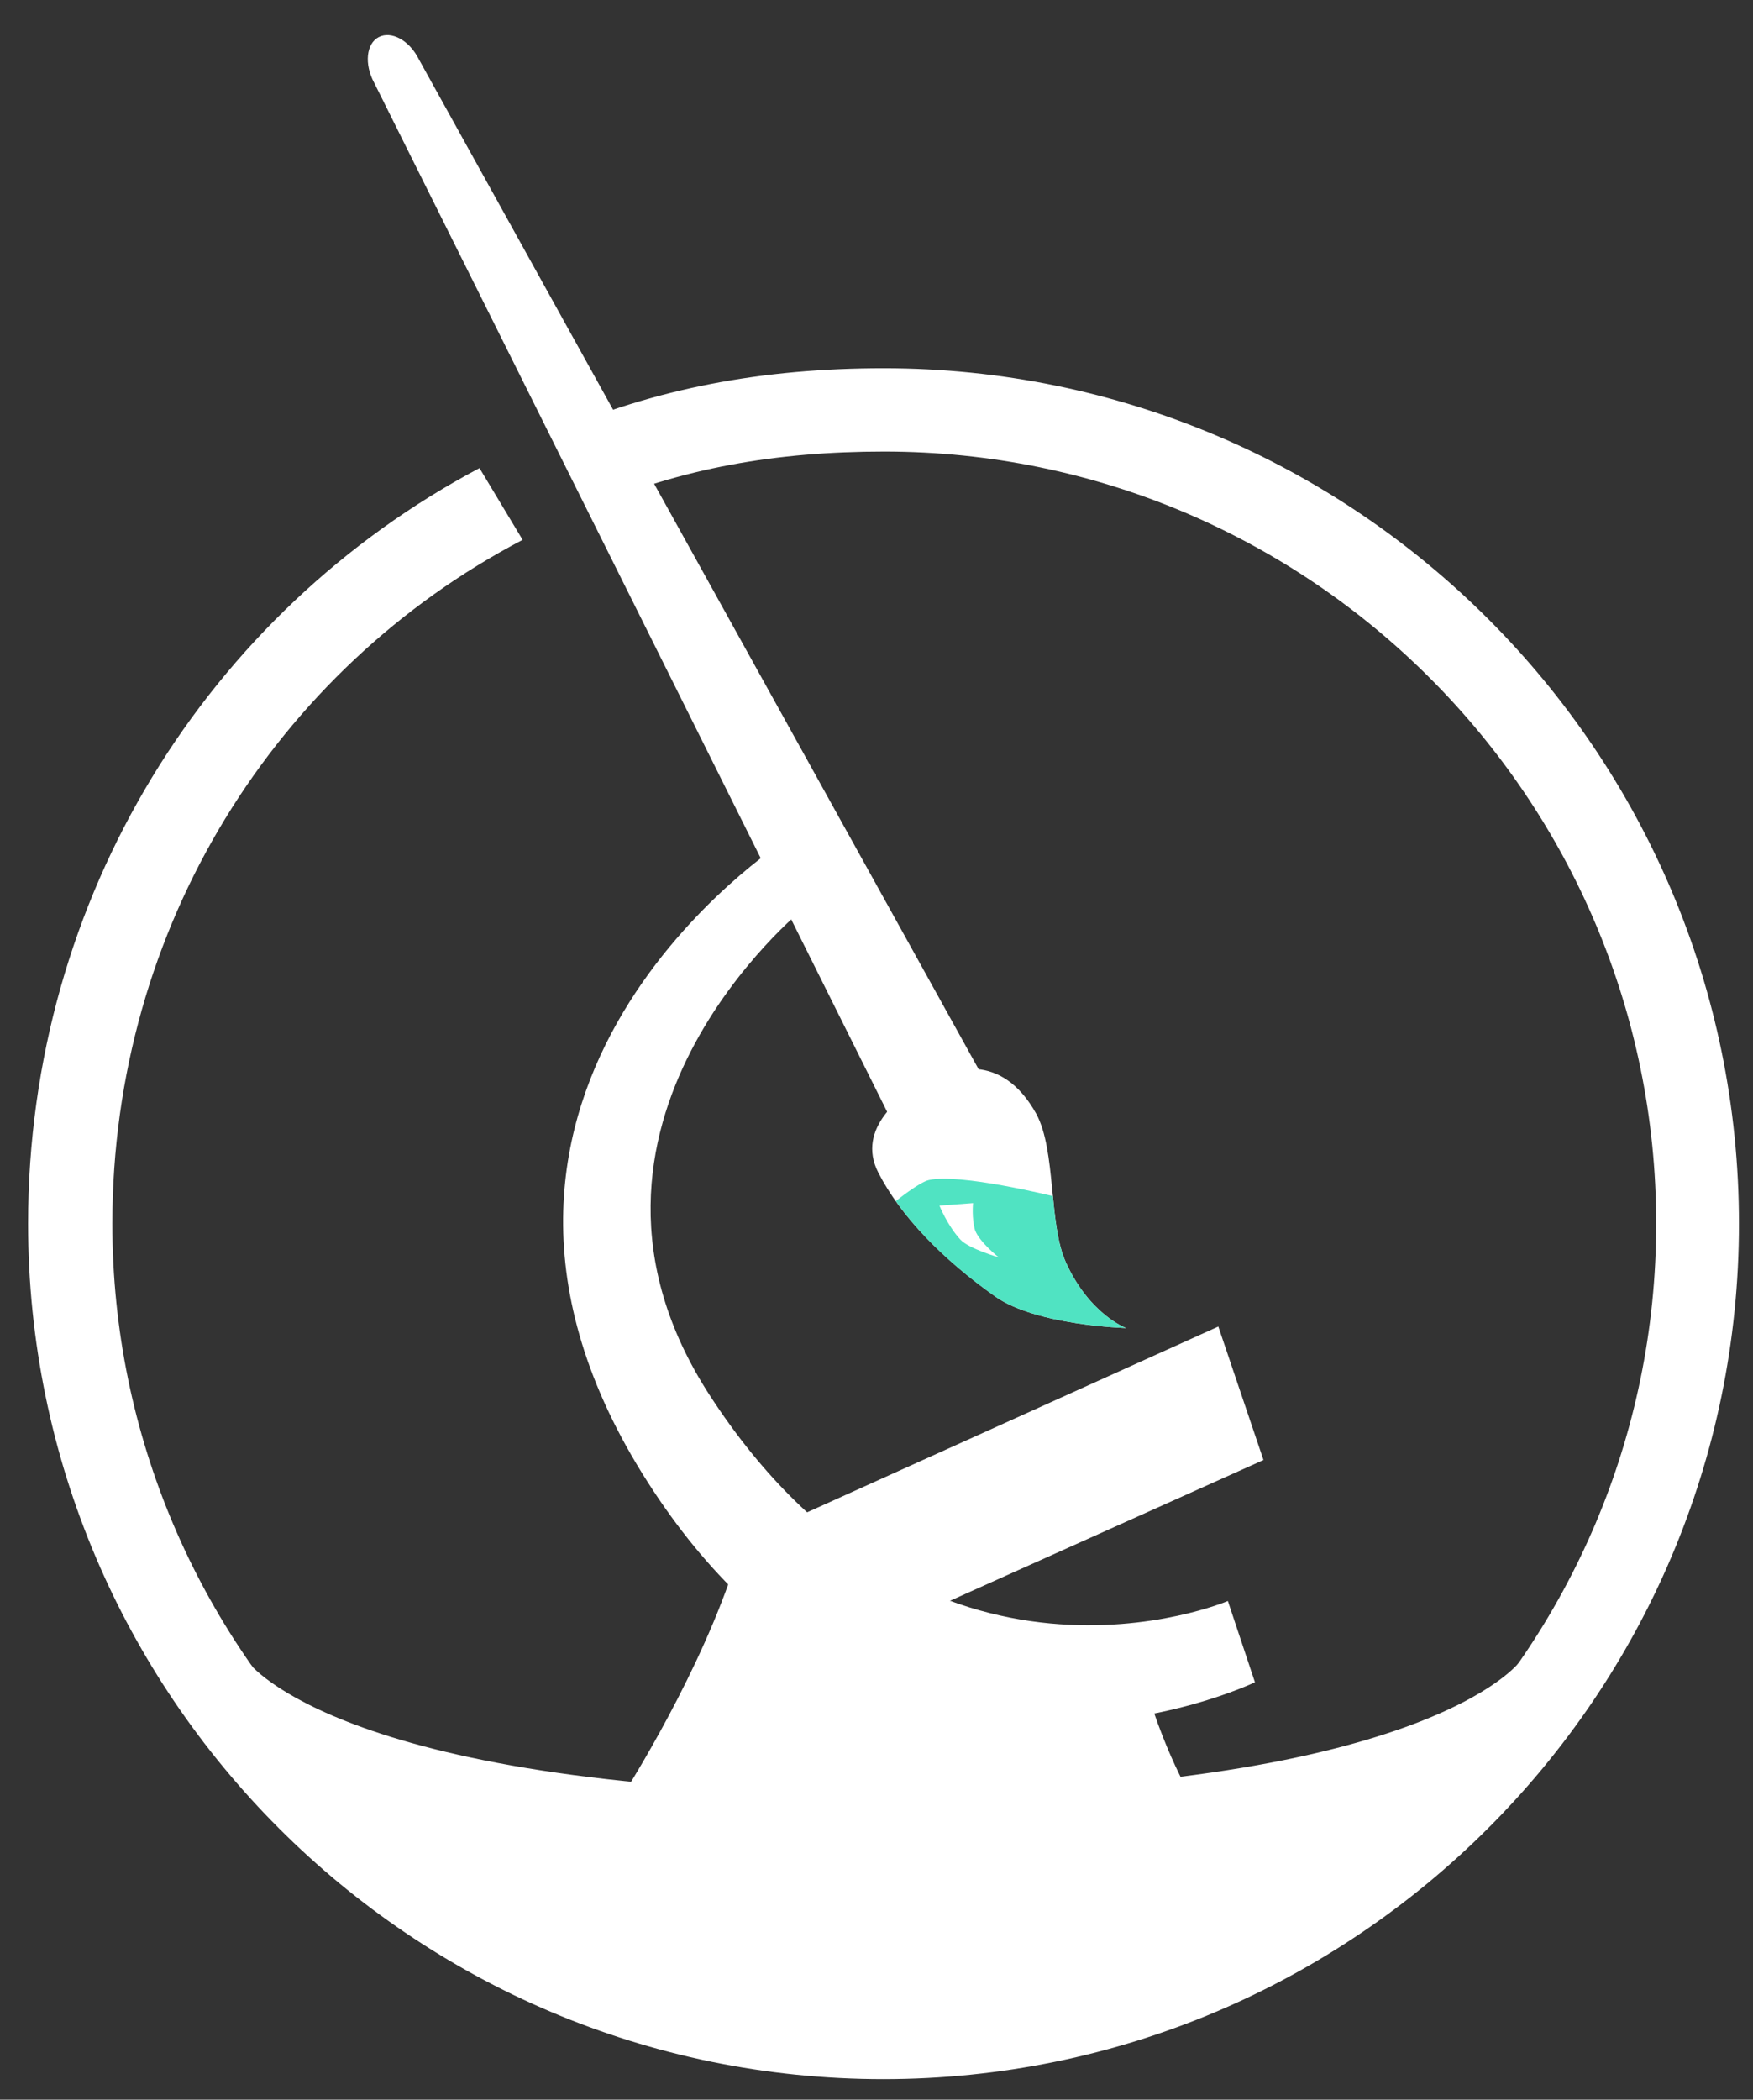 <?xml version="1.0" encoding="utf-8"?>
<!-- Generator: Adobe Illustrator 19.1.0, SVG Export Plug-In . SVG Version: 6.00 Build 0)  -->
<svg version="1.1" id="Layer_1" xmlns="http://www.w3.org/2000/svg" xmlns:xlink="http://www.w3.org/1999/xlink" x="0px" y="0px"
	 viewBox="49 -137.5 349.5 418.5" enable-background="new 49 -137.5 349.5 418.5" xml:space="preserve">
<rect x="49" y="-137.5" width="349.5" height="418.5" fill="#333333" stroke="none"/>
<g>
	<path fill="#FFFFFF" d="M242.1,105c-2.5,1.3-6.1-0.6-8-4.4L123.6-121c-2-3.7-1.6-7.8,0.9-9.1l0,0c2.5-1.3,6.1,0.6,8,4.4L251.2,88.4
		c2,3.7-1.5,12.5-4,13.8L242.1,105z"/>
	<path fill="#FFFFFF" d="M233.3,78.2c-4.5,2.4-13.7,9.2-9.2,18s12.9,17.3,23.3,24.7c8.2,5.8,26.1,6.3,26.1,6.3s-7.3-2.7-12-13.1
		c-3.5-7.8-1.9-22.2-5.9-29.6C248.6,71.9,238.4,75.4,233.3,78.2z"/>
	<path fill="#50E3C2" d="M234.2,97.7c-1.9,0.4-6.6,4.2-6.6,4.2c4.8,6.8,11.7,13.3,19.8,19c8.2,5.8,26.1,6.3,26.1,6.3
		s-7.3-2.7-12-13.1c-1.6-3.5-2.1-8.3-2.6-13.2C258.9,100.9,240.3,96.3,234.2,97.7z"/>
	<path fill="#FFFFFF" d="M300.9,153.5l-82.4,37c-3.4,1.5-14.8-23.8-11.4-25.3l84.8-38.3L300.9,153.5z"/>
	<path fill="#FFFFFF" d="M299.2,197.8c0,0-74.2,35.8-122.2-41.7C129.3,79,205.3,30.2,205.3,30.2l4,13.3c0,0-53.7,43.3-18.8,97.1
		c43.2,66.6,103.3,41,103.3,41L299.2,197.8z"/>
	<g>
		<g>
			<path fill="#FFFFFF" d="M144.6-44.2c-54,28.6-90,85.4-90,150.6c0,94,76.5,170.5,170.5,170.5s170.6-76.4,170.6-170.5
				S319.2-64.1,225.2-64.1c-24.2,0-45.7,4-66.5,13.1c2.9,5.8,4.5,9,7.5,14.8c18.6-8,37.5-11.3,59.1-11.3
				c84.9,0,153.9,69.1,153.9,153.9s-69.1,153.9-153.9,153.9c-84.9,0-153.9-69.1-153.9-153.9c0-59.2,32.7-110.6,81.8-136.3"/>
		</g>
	</g>
	<path fill="#FFFFFF" d="M225.2,219.9c107.8,0,126.8-26.2,126.8-26.2s-46,75-126.8,75c-85.6,0-126.6-74.8-126.6-74.8
		S117.6,219.9,225.2,219.9z"/>
	<path fill="#FFFFFF" d="M243,102.3l-6.7,0.5c0,0,1.6,4,4.2,6.8c1.7,1.8,7.6,3.5,7.6,3.5s-3.8-3-4.7-5.4
		C242.7,105.3,243,102.3,243,102.3z"/>
</g>
<path fill="#FFFFFF" d="M276.2,194.5c-19.8,0.8-38-2.5-81.8-16.8c-7.8,22-21.8,43.5-21.8,43.5h114.3
	C286.9,221.3,280.9,212,276.2,194.5z"/>
</svg>
